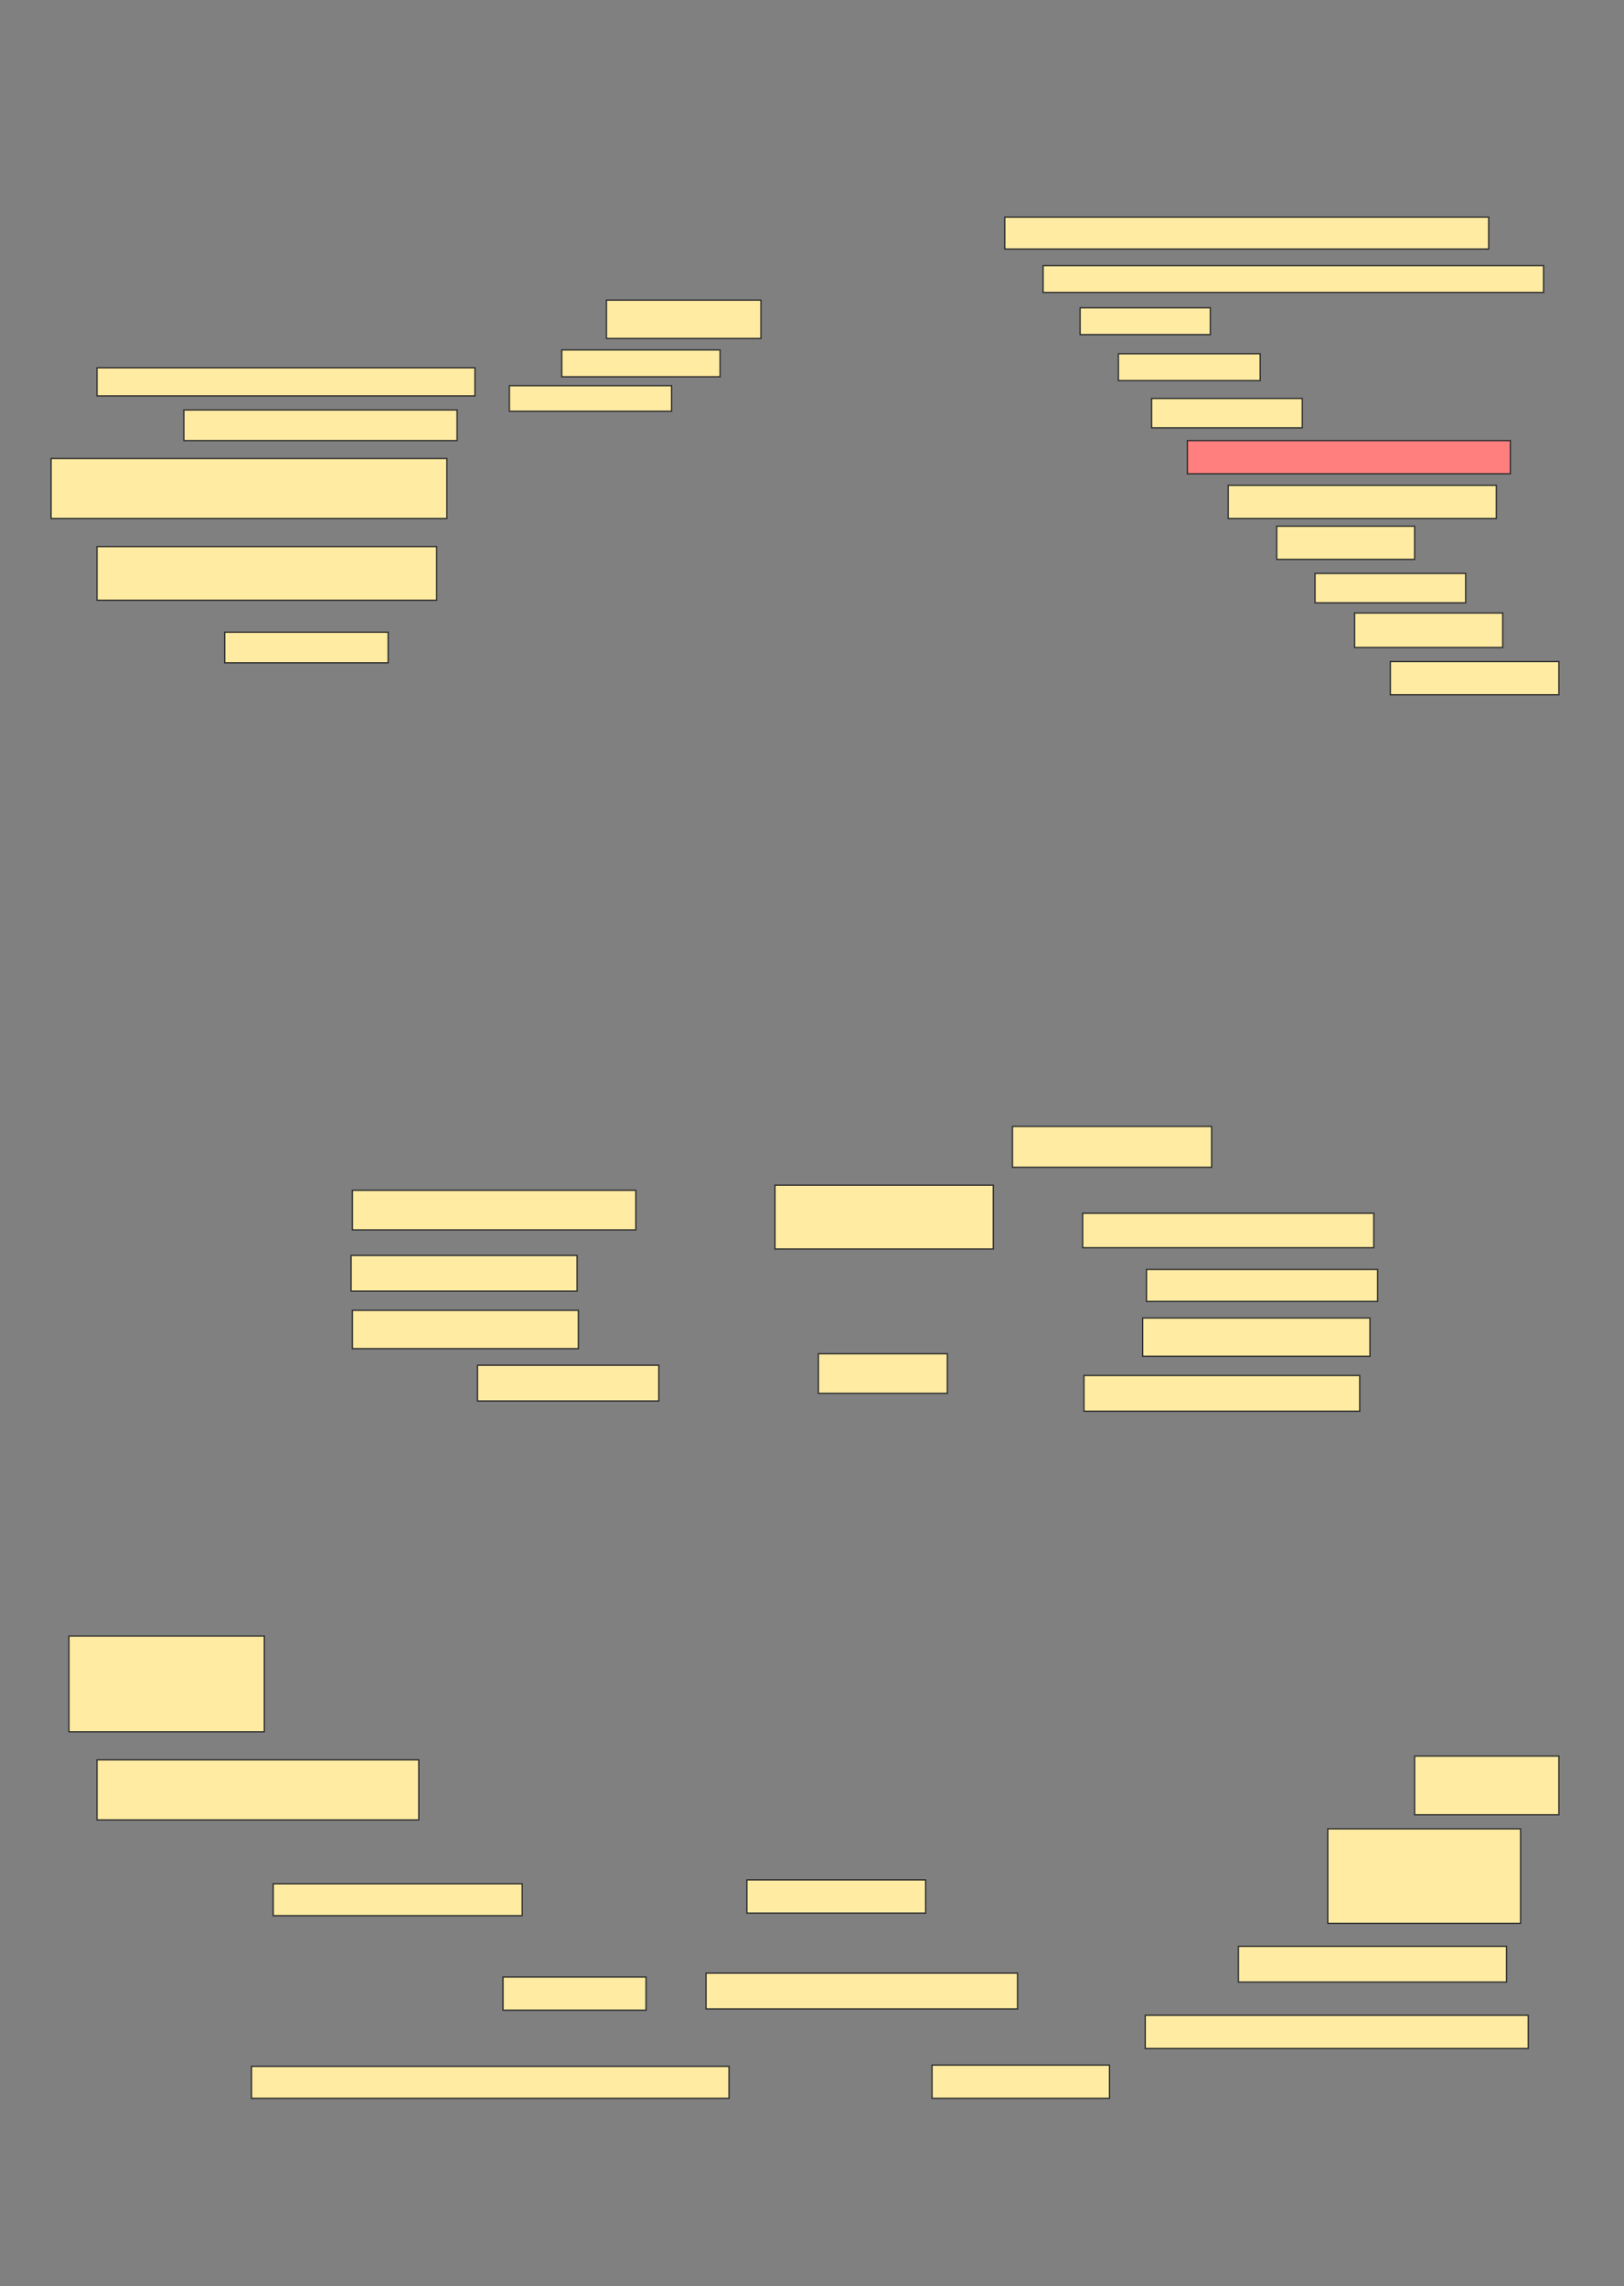 <svg xmlns="http://www.w3.org/2000/svg" width="1272" height="1790">
 <rect width="100%" height="100%" fill="#808080" stroke="none"/>
 <!-- Created with Image Occlusion Enhanced -->
 <g>
  <title>Labels</title>
 </g>
 <g>
  <title>Masks</title>
  <rect id="e6e70192b9584335813295932063f688-ao-1" height="30" width="121" y="235" x="475" stroke="#2D2D2D" fill="#FFEBA2"/>
  <rect id="e6e70192b9584335813295932063f688-ao-2" height="21" width="124" y="274" x="440" stroke="#2D2D2D" fill="#FFEBA2"/>
  <rect id="e6e70192b9584335813295932063f688-ao-3" height="20" width="127" y="302" x="399" stroke="#2D2D2D" fill="#FFEBA2"/>
  <rect id="e6e70192b9584335813295932063f688-ao-4" height="22" width="296" y="288" x="76" stroke="#2D2D2D" fill="#FFEBA2"/>
  <rect id="e6e70192b9584335813295932063f688-ao-5" height="24" width="214" y="321" x="144" stroke="#2D2D2D" fill="#FFEBA2"/>
  <rect id="e6e70192b9584335813295932063f688-ao-6" height="47" width="310" y="359" x="40" stroke="#2D2D2D" fill="#FFEBA2"/>
  <rect id="e6e70192b9584335813295932063f688-ao-7" height="42" width="266" y="428" x="76" stroke="#2D2D2D" fill="#FFEBA2"/>
  <rect id="e6e70192b9584335813295932063f688-ao-8" height="24" width="128" y="495" x="176" stroke="#2D2D2D" fill="#FFEBA2"/>
  <rect id="e6e70192b9584335813295932063f688-ao-9" height="25" width="379" y="170" x="787" stroke="#2D2D2D" fill="#FFEBA2"/>
  <rect id="e6e70192b9584335813295932063f688-ao-10" height="21" width="392" y="208" x="817" stroke="#2D2D2D" fill="#FFEBA2"/>
  <rect id="e6e70192b9584335813295932063f688-ao-11" height="21" width="102" y="241" x="846" stroke="#2D2D2D" fill="#FFEBA2"/>
  <rect id="e6e70192b9584335813295932063f688-ao-12" height="21" width="111" y="277" x="876" stroke="#2D2D2D" fill="#FFEBA2"/>
  <rect id="e6e70192b9584335813295932063f688-ao-13" height="23" width="118" y="312" x="902" stroke="#2D2D2D" fill="#FFEBA2"/>
  <rect id="e6e70192b9584335813295932063f688-ao-14" height="26" width="253" y="345" x="930" stroke="#2D2D2D" fill="#FF7E7E" class="qshape"/>
  <rect id="e6e70192b9584335813295932063f688-ao-15" height="26" width="210" y="380" x="962" stroke="#2D2D2D" fill="#FFEBA2"/>
  <rect id="e6e70192b9584335813295932063f688-ao-16" height="26" width="108" y="412" x="1000" stroke="#2D2D2D" fill="#FFEBA2"/>
  <rect id="e6e70192b9584335813295932063f688-ao-17" height="23" width="118" y="449" x="1030" stroke="#2D2D2D" fill="#FFEBA2"/>
  <rect id="e6e70192b9584335813295932063f688-ao-18" height="27" width="116" y="480" x="1061" stroke="#2D2D2D" fill="#FFEBA2"/>
  <rect id="e6e70192b9584335813295932063f688-ao-19" height="26" width="132" y="518" x="1089" stroke="#2D2D2D" fill="#FFEBA2"/>
  <rect id="e6e70192b9584335813295932063f688-ao-20" height="50" width="171" y="928" x="607" stroke="#2D2D2D" fill="#FFEBA2"/>
  <rect id="e6e70192b9584335813295932063f688-ao-21" height="32" width="156" y="882" x="793" stroke="#2D2D2D" fill="#FFEBA2"/>
  <rect id="e6e70192b9584335813295932063f688-ao-22" height="31" width="222" y="932" x="276" stroke="#2D2D2D" fill="#FFEBA2"/>
  <rect id="e6e70192b9584335813295932063f688-ao-23" height="28" width="177" y="983" x="275" stroke="#2D2D2D" fill="#FFEBA2"/>
  <rect id="e6e70192b9584335813295932063f688-ao-24" height="30" width="177" y="1026" x="276" stroke="#2D2D2D" fill="#FFEBA2"/>
  <rect id="e6e70192b9584335813295932063f688-ao-25" height="28" width="142" y="1069" x="374" stroke="#2D2D2D" fill="#FFEBA2"/>
  <rect id="e6e70192b9584335813295932063f688-ao-26" height="31" width="101" y="1060" x="641" stroke="#2D2D2D" fill="#FFEBA2"/>
  <rect id="e6e70192b9584335813295932063f688-ao-27" height="27" width="228" y="950" x="848" stroke="#2D2D2D" fill="#FFEBA2"/>
  <rect id="e6e70192b9584335813295932063f688-ao-28" height="25" width="181" y="994" x="898" stroke="#2D2D2D" fill="#FFEBA2"/>
  <rect id="e6e70192b9584335813295932063f688-ao-29" height="30" width="178" y="1032" x="895" stroke="#2D2D2D" fill="#FFEBA2"/>
  <rect id="e6e70192b9584335813295932063f688-ao-30" height="28" width="216" y="1077" x="849" stroke="#2D2D2D" fill="#FFEBA2"/>
  <rect id="e6e70192b9584335813295932063f688-ao-31" height="75" width="153" y="1281" x="54" stroke="#2D2D2D" fill="#FFEBA2"/>
  <rect id="e6e70192b9584335813295932063f688-ao-32" height="47" width="252" y="1378" x="76" stroke="#2D2D2D" fill="#FFEBA2"/>
  <rect id="e6e70192b9584335813295932063f688-ao-33" height="25" width="195" y="1475" x="214" stroke="#2D2D2D" fill="#FFEBA2"/>
  <rect id="e6e70192b9584335813295932063f688-ao-34" height="26" width="112" y="1548" x="394" stroke="#2D2D2D" fill="#FFEBA2"/>
  <rect id="e6e70192b9584335813295932063f688-ao-35" height="26" width="140" y="1472" x="585" stroke="#2D2D2D" fill="#FFEBA2"/>
  <rect id="e6e70192b9584335813295932063f688-ao-36" height="28" width="244" y="1545" x="553" stroke="#2D2D2D" fill="#FFEBA2"/>
  <rect id="e6e70192b9584335813295932063f688-ao-37" height="25" width="374" y="1618" x="197" stroke="#2D2D2D" fill="#FFEBA2"/>
  <rect id="e6e70192b9584335813295932063f688-ao-38" height="26" width="139" y="1617" x="730" stroke="#2D2D2D" fill="#FFEBA2"/>
  <rect id="e6e70192b9584335813295932063f688-ao-39" height="26" width="300" y="1578" x="897" stroke="#2D2D2D" fill="#FFEBA2"/>
  <rect id="e6e70192b9584335813295932063f688-ao-40" height="28" width="210" y="1524" x="970" stroke="#2D2D2D" fill="#FFEBA2"/>
  <rect id="e6e70192b9584335813295932063f688-ao-41" height="74" width="151" y="1432" x="1040" stroke="#2D2D2D" fill="#FFEBA2"/>
  <rect id="e6e70192b9584335813295932063f688-ao-42" height="46" width="113" y="1375" x="1108" stroke="#2D2D2D" fill="#FFEBA2"/>
 </g>
</svg>